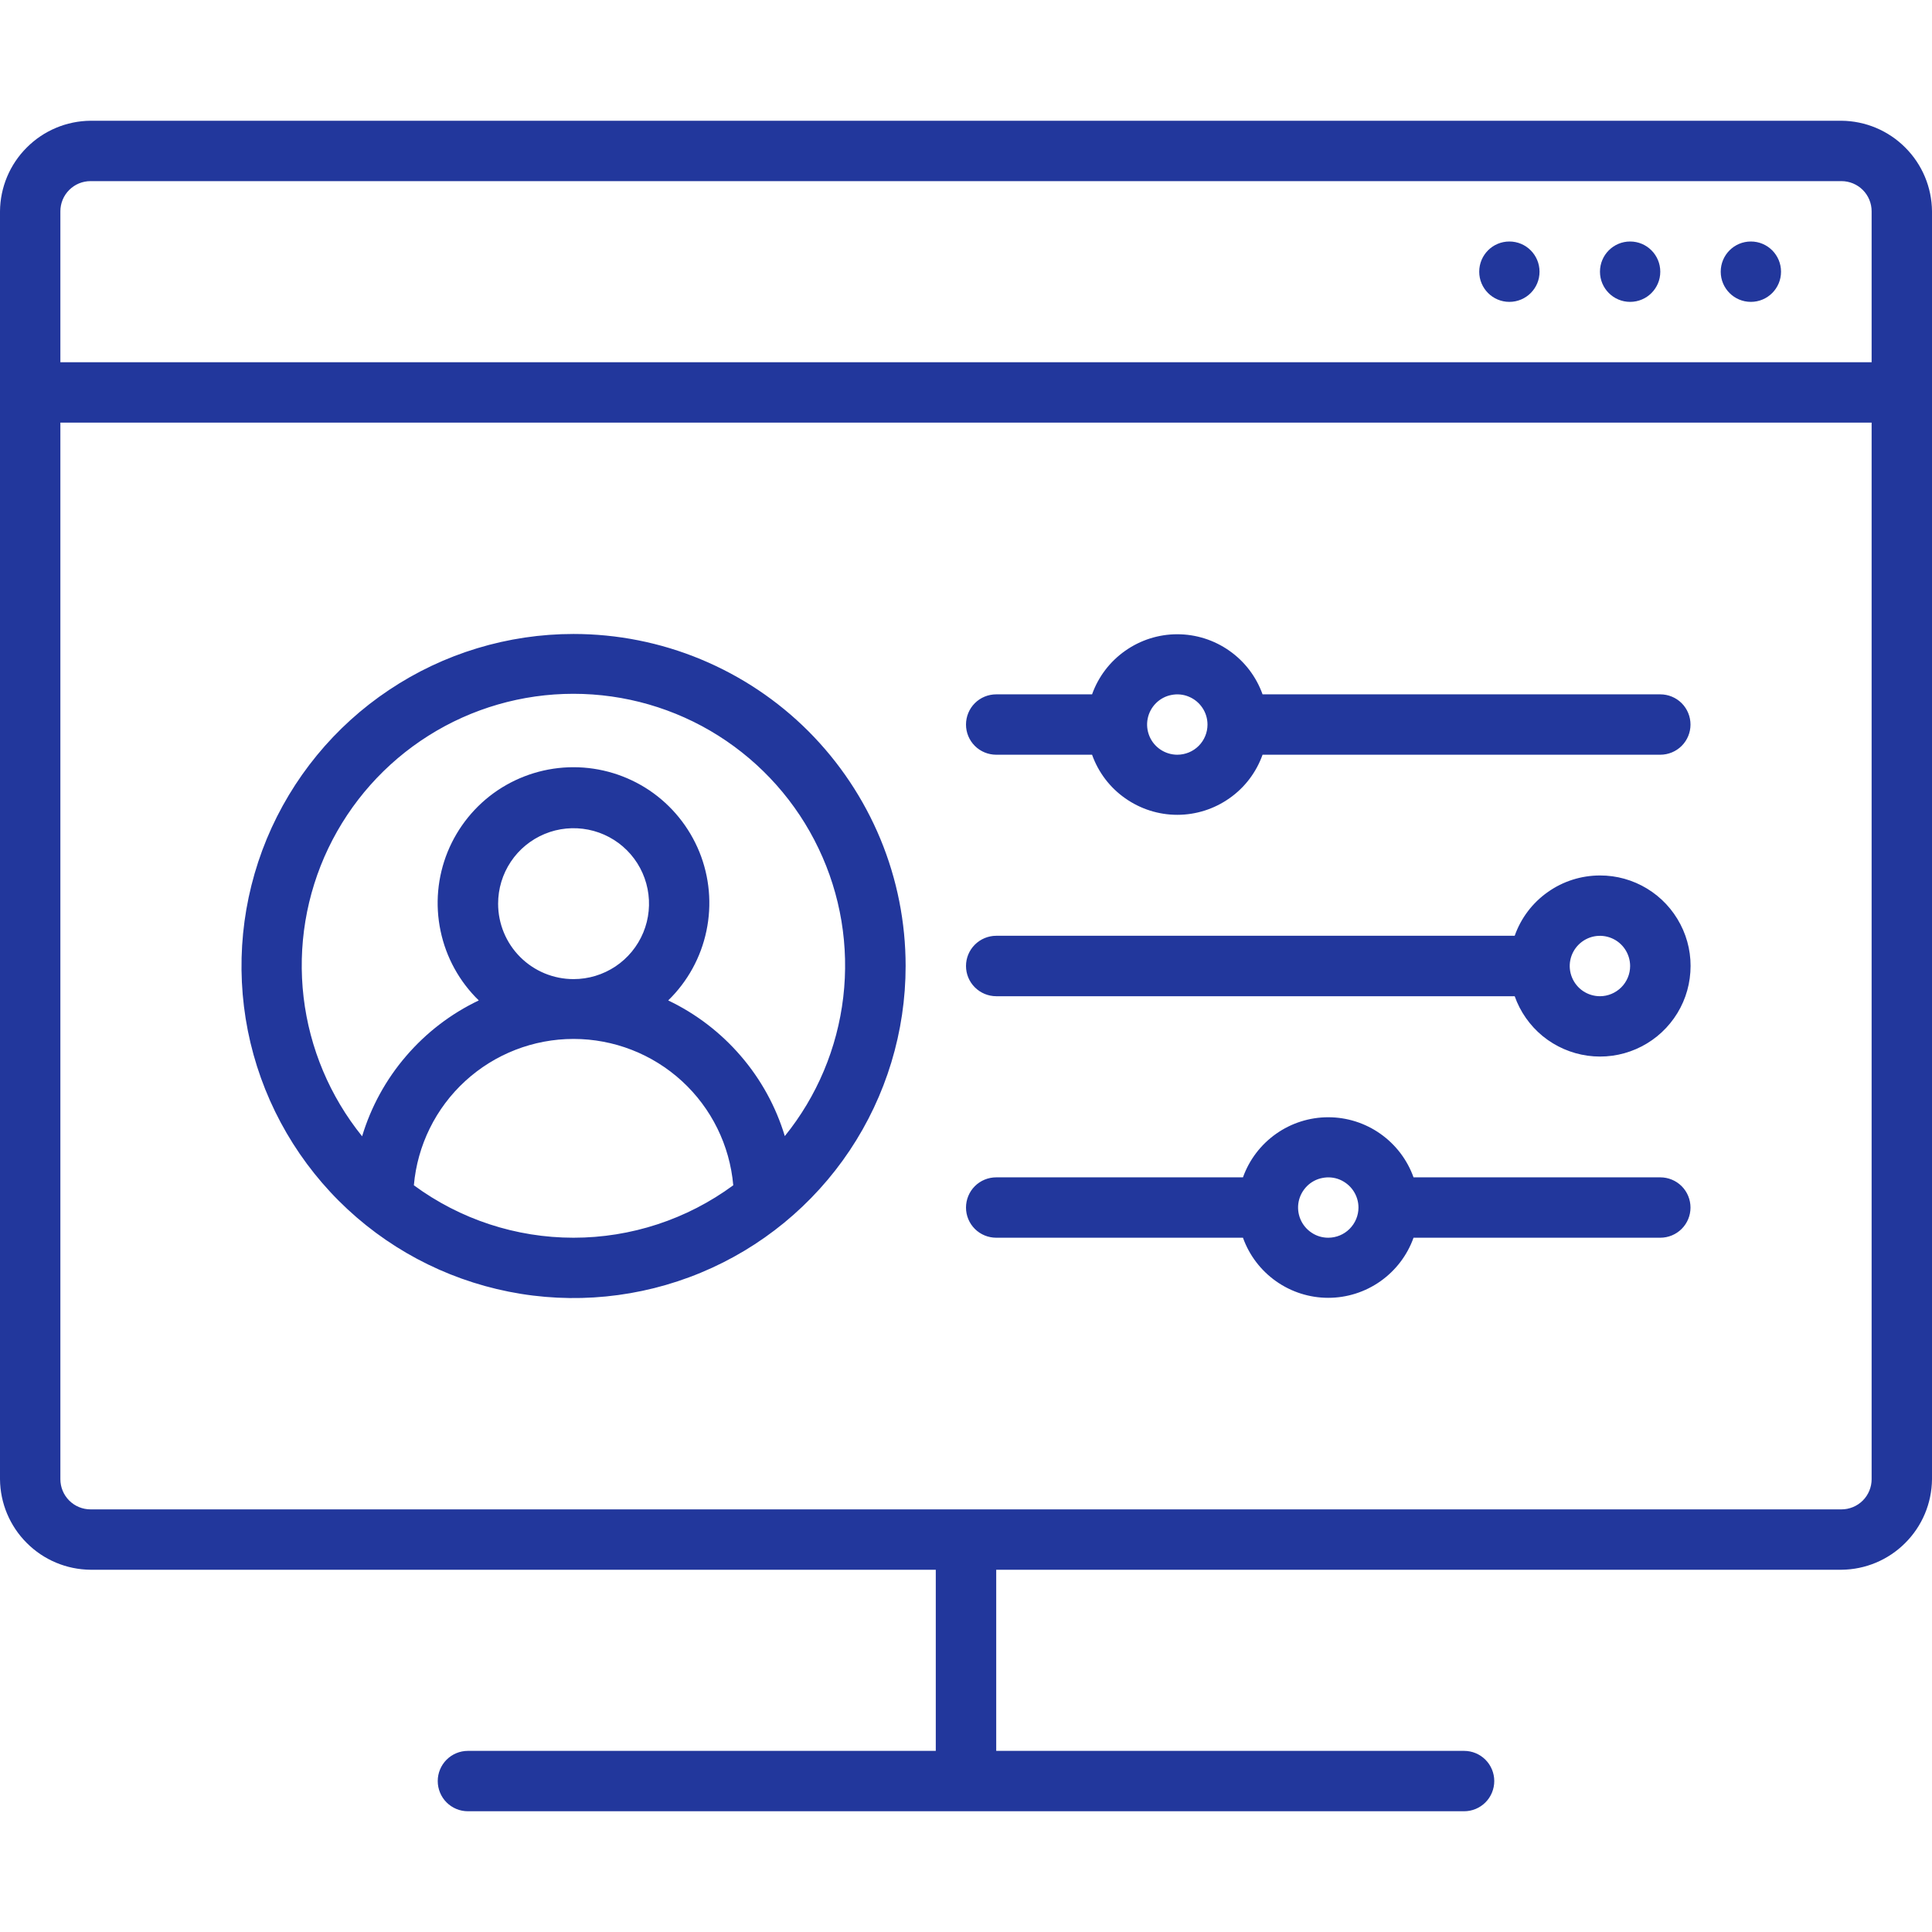 <svg width="28" height="28" viewBox="0 0 28 28" fill="none" xmlns="http://www.w3.org/2000/svg">
<path fill-rule="evenodd" clip-rule="evenodd" d="M1.312 1.75H26.688C27.035 1.753 27.367 1.892 27.612 2.138C27.858 2.383 27.997 2.715 28 3.062V21.438C27.997 21.785 27.858 22.117 27.612 22.362C27.367 22.608 27.035 22.747 26.688 22.75H14.438V25.375H21.219C21.335 25.375 21.446 25.421 21.528 25.503C21.61 25.585 21.656 25.697 21.656 25.812C21.656 25.928 21.61 26.04 21.528 26.122C21.446 26.204 21.335 26.25 21.219 26.25H6.781C6.665 26.25 6.554 26.204 6.472 26.122C6.39 26.04 6.344 25.928 6.344 25.812C6.344 25.697 6.39 25.585 6.472 25.503C6.554 25.421 6.665 25.375 6.781 25.375H13.562V22.75H1.312C0.965 22.747 0.633 22.608 0.388 22.362C0.142 22.117 0.003 21.785 0 21.438V3.062C0.003 2.715 0.142 2.383 0.388 2.138C0.633 1.892 0.965 1.753 1.312 1.75ZM26.688 2.625H1.312C1.196 2.625 1.085 2.671 1.003 2.753C0.921 2.835 0.875 2.946 0.875 3.062V5.25H27.125V3.062C27.125 2.946 27.079 2.835 26.997 2.753C26.915 2.671 26.803 2.625 26.688 2.625ZM1.003 21.747C1.085 21.829 1.196 21.875 1.312 21.875H26.688C26.803 21.875 26.915 21.829 26.997 21.747C27.079 21.665 27.125 21.553 27.125 21.438V6.125H0.875V21.438C0.875 21.553 0.921 21.665 1.003 21.747ZM5.639 9.999C6.43 9.47 7.361 9.188 8.312 9.188C8.944 9.188 9.57 9.312 10.154 9.554C10.738 9.796 11.269 10.15 11.716 10.597C12.162 11.044 12.517 11.575 12.759 12.158C13.001 12.742 13.125 13.368 13.125 14C13.125 14.952 12.843 15.882 12.314 16.674C11.785 17.465 11.034 18.082 10.154 18.446C9.275 18.81 8.307 18.906 7.374 18.72C6.44 18.534 5.583 18.076 4.91 17.403C4.237 16.73 3.778 15.872 3.592 14.939C3.407 14.005 3.502 13.038 3.866 12.158C4.231 11.279 4.847 10.527 5.639 9.999ZM6.743 15.667C6.314 16.06 6.049 16.599 5.998 17.178C6.669 17.672 7.48 17.938 8.312 17.938C9.145 17.938 9.956 17.672 10.627 17.178C10.576 16.599 10.311 16.06 9.882 15.667C9.454 15.275 8.894 15.057 8.312 15.057C7.731 15.057 7.171 15.275 6.743 15.667ZM7.403 12.489C7.283 12.669 7.219 12.88 7.219 13.097C7.219 13.387 7.334 13.665 7.539 13.87C7.744 14.075 8.022 14.19 8.312 14.19C8.529 14.19 8.74 14.126 8.92 14.006C9.1 13.886 9.24 13.715 9.323 13.515C9.406 13.315 9.427 13.095 9.385 12.883C9.343 12.671 9.239 12.476 9.086 12.323C8.933 12.17 8.738 12.066 8.526 12.024C8.314 11.982 8.094 12.003 7.894 12.086C7.694 12.169 7.523 12.309 7.403 12.489ZM11.374 16.465C11.245 16.038 11.028 15.643 10.737 15.305C10.446 14.966 10.087 14.691 9.684 14.499C9.965 14.226 10.158 13.875 10.238 13.492C10.319 13.108 10.283 12.71 10.136 12.347C9.988 11.984 9.736 11.673 9.411 11.454C9.086 11.236 8.703 11.119 8.311 11.119C7.92 11.119 7.537 11.236 7.212 11.454C6.887 11.673 6.635 11.984 6.487 12.347C6.34 12.71 6.304 13.108 6.385 13.492C6.465 13.875 6.658 14.226 6.939 14.499C6.535 14.691 6.177 14.966 5.886 15.305C5.594 15.644 5.377 16.04 5.248 16.468C4.781 15.889 4.487 15.191 4.4 14.453C4.313 13.714 4.437 12.966 4.757 12.296C5.078 11.625 5.581 11.059 6.21 10.662C6.839 10.265 7.567 10.055 8.31 10.055C9.054 10.055 9.782 10.265 10.411 10.662C11.039 11.059 11.543 11.625 11.863 12.296C12.184 12.966 12.308 13.714 12.221 14.453C12.134 15.19 11.841 15.888 11.374 16.465ZM25.375 4.375C25.617 4.375 25.812 4.179 25.812 3.938C25.812 3.696 25.617 3.5 25.375 3.5C25.133 3.5 24.938 3.696 24.938 3.938C24.938 4.179 25.133 4.375 25.375 4.375ZM24.062 3.938C24.062 4.179 23.867 4.375 23.625 4.375C23.383 4.375 23.188 4.179 23.188 3.938C23.188 3.696 23.383 3.5 23.625 3.5C23.867 3.5 24.062 3.696 24.062 3.938ZM21.875 4.375C22.117 4.375 22.312 4.179 22.312 3.938C22.312 3.696 22.117 3.5 21.875 3.5C21.633 3.5 21.438 3.696 21.438 3.938C21.438 4.179 21.633 4.375 21.875 4.375ZM18.298 10.063H24.062C24.178 10.063 24.29 10.109 24.372 10.191C24.454 10.273 24.5 10.385 24.5 10.501C24.5 10.617 24.454 10.728 24.372 10.81C24.29 10.892 24.178 10.938 24.062 10.938H18.298C18.207 11.193 18.04 11.414 17.818 11.569C17.597 11.725 17.333 11.809 17.062 11.809C16.792 11.809 16.528 11.725 16.307 11.569C16.085 11.414 15.918 11.193 15.827 10.938H14.438C14.322 10.938 14.21 10.892 14.128 10.81C14.046 10.728 14 10.617 14 10.501C14 10.385 14.046 10.273 14.128 10.191C14.21 10.109 14.322 10.063 14.438 10.063H15.827C15.918 9.808 16.085 9.588 16.307 9.432C16.528 9.276 16.792 9.192 17.062 9.192C17.333 9.192 17.597 9.276 17.818 9.432C18.04 9.588 18.207 9.808 18.298 10.063ZM16.819 10.864C16.891 10.912 16.976 10.938 17.062 10.938C17.178 10.938 17.29 10.892 17.372 10.81C17.454 10.728 17.5 10.617 17.5 10.501C17.5 10.414 17.474 10.329 17.426 10.258C17.378 10.186 17.31 10.13 17.23 10.097C17.15 10.063 17.062 10.055 16.977 10.072C16.892 10.088 16.814 10.13 16.753 10.191C16.692 10.252 16.65 10.33 16.633 10.415C16.616 10.5 16.625 10.588 16.658 10.668C16.691 10.748 16.747 10.816 16.819 10.864ZM23.188 12.688C22.916 12.688 22.652 12.772 22.431 12.929C22.209 13.085 22.042 13.307 21.952 13.562H14.438C14.322 13.562 14.21 13.609 14.128 13.691C14.046 13.773 14 13.884 14 14C14 14.116 14.046 14.227 14.128 14.309C14.21 14.391 14.322 14.438 14.438 14.438H21.952C22.032 14.664 22.173 14.865 22.359 15.017C22.546 15.169 22.771 15.267 23.009 15.3C23.247 15.333 23.49 15.3 23.711 15.204C23.932 15.108 24.122 14.954 24.261 14.757C24.4 14.561 24.482 14.33 24.498 14.089C24.515 13.849 24.465 13.609 24.354 13.396C24.243 13.182 24.076 13.003 23.87 12.878C23.664 12.753 23.428 12.687 23.188 12.688ZM23.188 14.438C23.101 14.438 23.016 14.412 22.944 14.364C22.872 14.316 22.816 14.247 22.783 14.167C22.75 14.088 22.741 13.999 22.758 13.915C22.775 13.83 22.817 13.752 22.878 13.691C22.939 13.63 23.017 13.588 23.102 13.571C23.187 13.554 23.275 13.563 23.355 13.596C23.435 13.629 23.503 13.685 23.551 13.757C23.599 13.829 23.625 13.914 23.625 14C23.625 14.116 23.579 14.227 23.497 14.309C23.415 14.391 23.303 14.438 23.188 14.438ZM20.486 17.063H24.062C24.178 17.063 24.29 17.109 24.372 17.191C24.454 17.273 24.5 17.385 24.5 17.501C24.5 17.617 24.454 17.728 24.372 17.81C24.29 17.892 24.178 17.938 24.062 17.938H20.486C20.395 18.193 20.227 18.413 20.006 18.569C19.785 18.725 19.521 18.809 19.25 18.809C18.979 18.809 18.715 18.725 18.494 18.569C18.273 18.413 18.105 18.193 18.014 17.938H14.438C14.322 17.938 14.21 17.892 14.128 17.81C14.046 17.728 14 17.617 14 17.501C14 17.385 14.046 17.273 14.128 17.191C14.21 17.109 14.322 17.063 14.438 17.063H18.014C18.105 16.808 18.273 16.588 18.494 16.432C18.715 16.276 18.979 16.192 19.25 16.192C19.521 16.192 19.785 16.276 20.006 16.432C20.227 16.588 20.395 16.808 20.486 17.063ZM19.007 17.864C19.079 17.913 19.163 17.938 19.25 17.938C19.366 17.938 19.477 17.892 19.559 17.81C19.641 17.728 19.688 17.617 19.688 17.501C19.688 17.414 19.662 17.33 19.614 17.258C19.566 17.186 19.497 17.13 19.417 17.096C19.337 17.063 19.25 17.055 19.165 17.072C19.08 17.088 19.002 17.13 18.941 17.191C18.88 17.253 18.838 17.33 18.821 17.415C18.804 17.5 18.813 17.588 18.846 17.668C18.879 17.748 18.935 17.816 19.007 17.864Z" fill="#22379C"/>
</svg>
